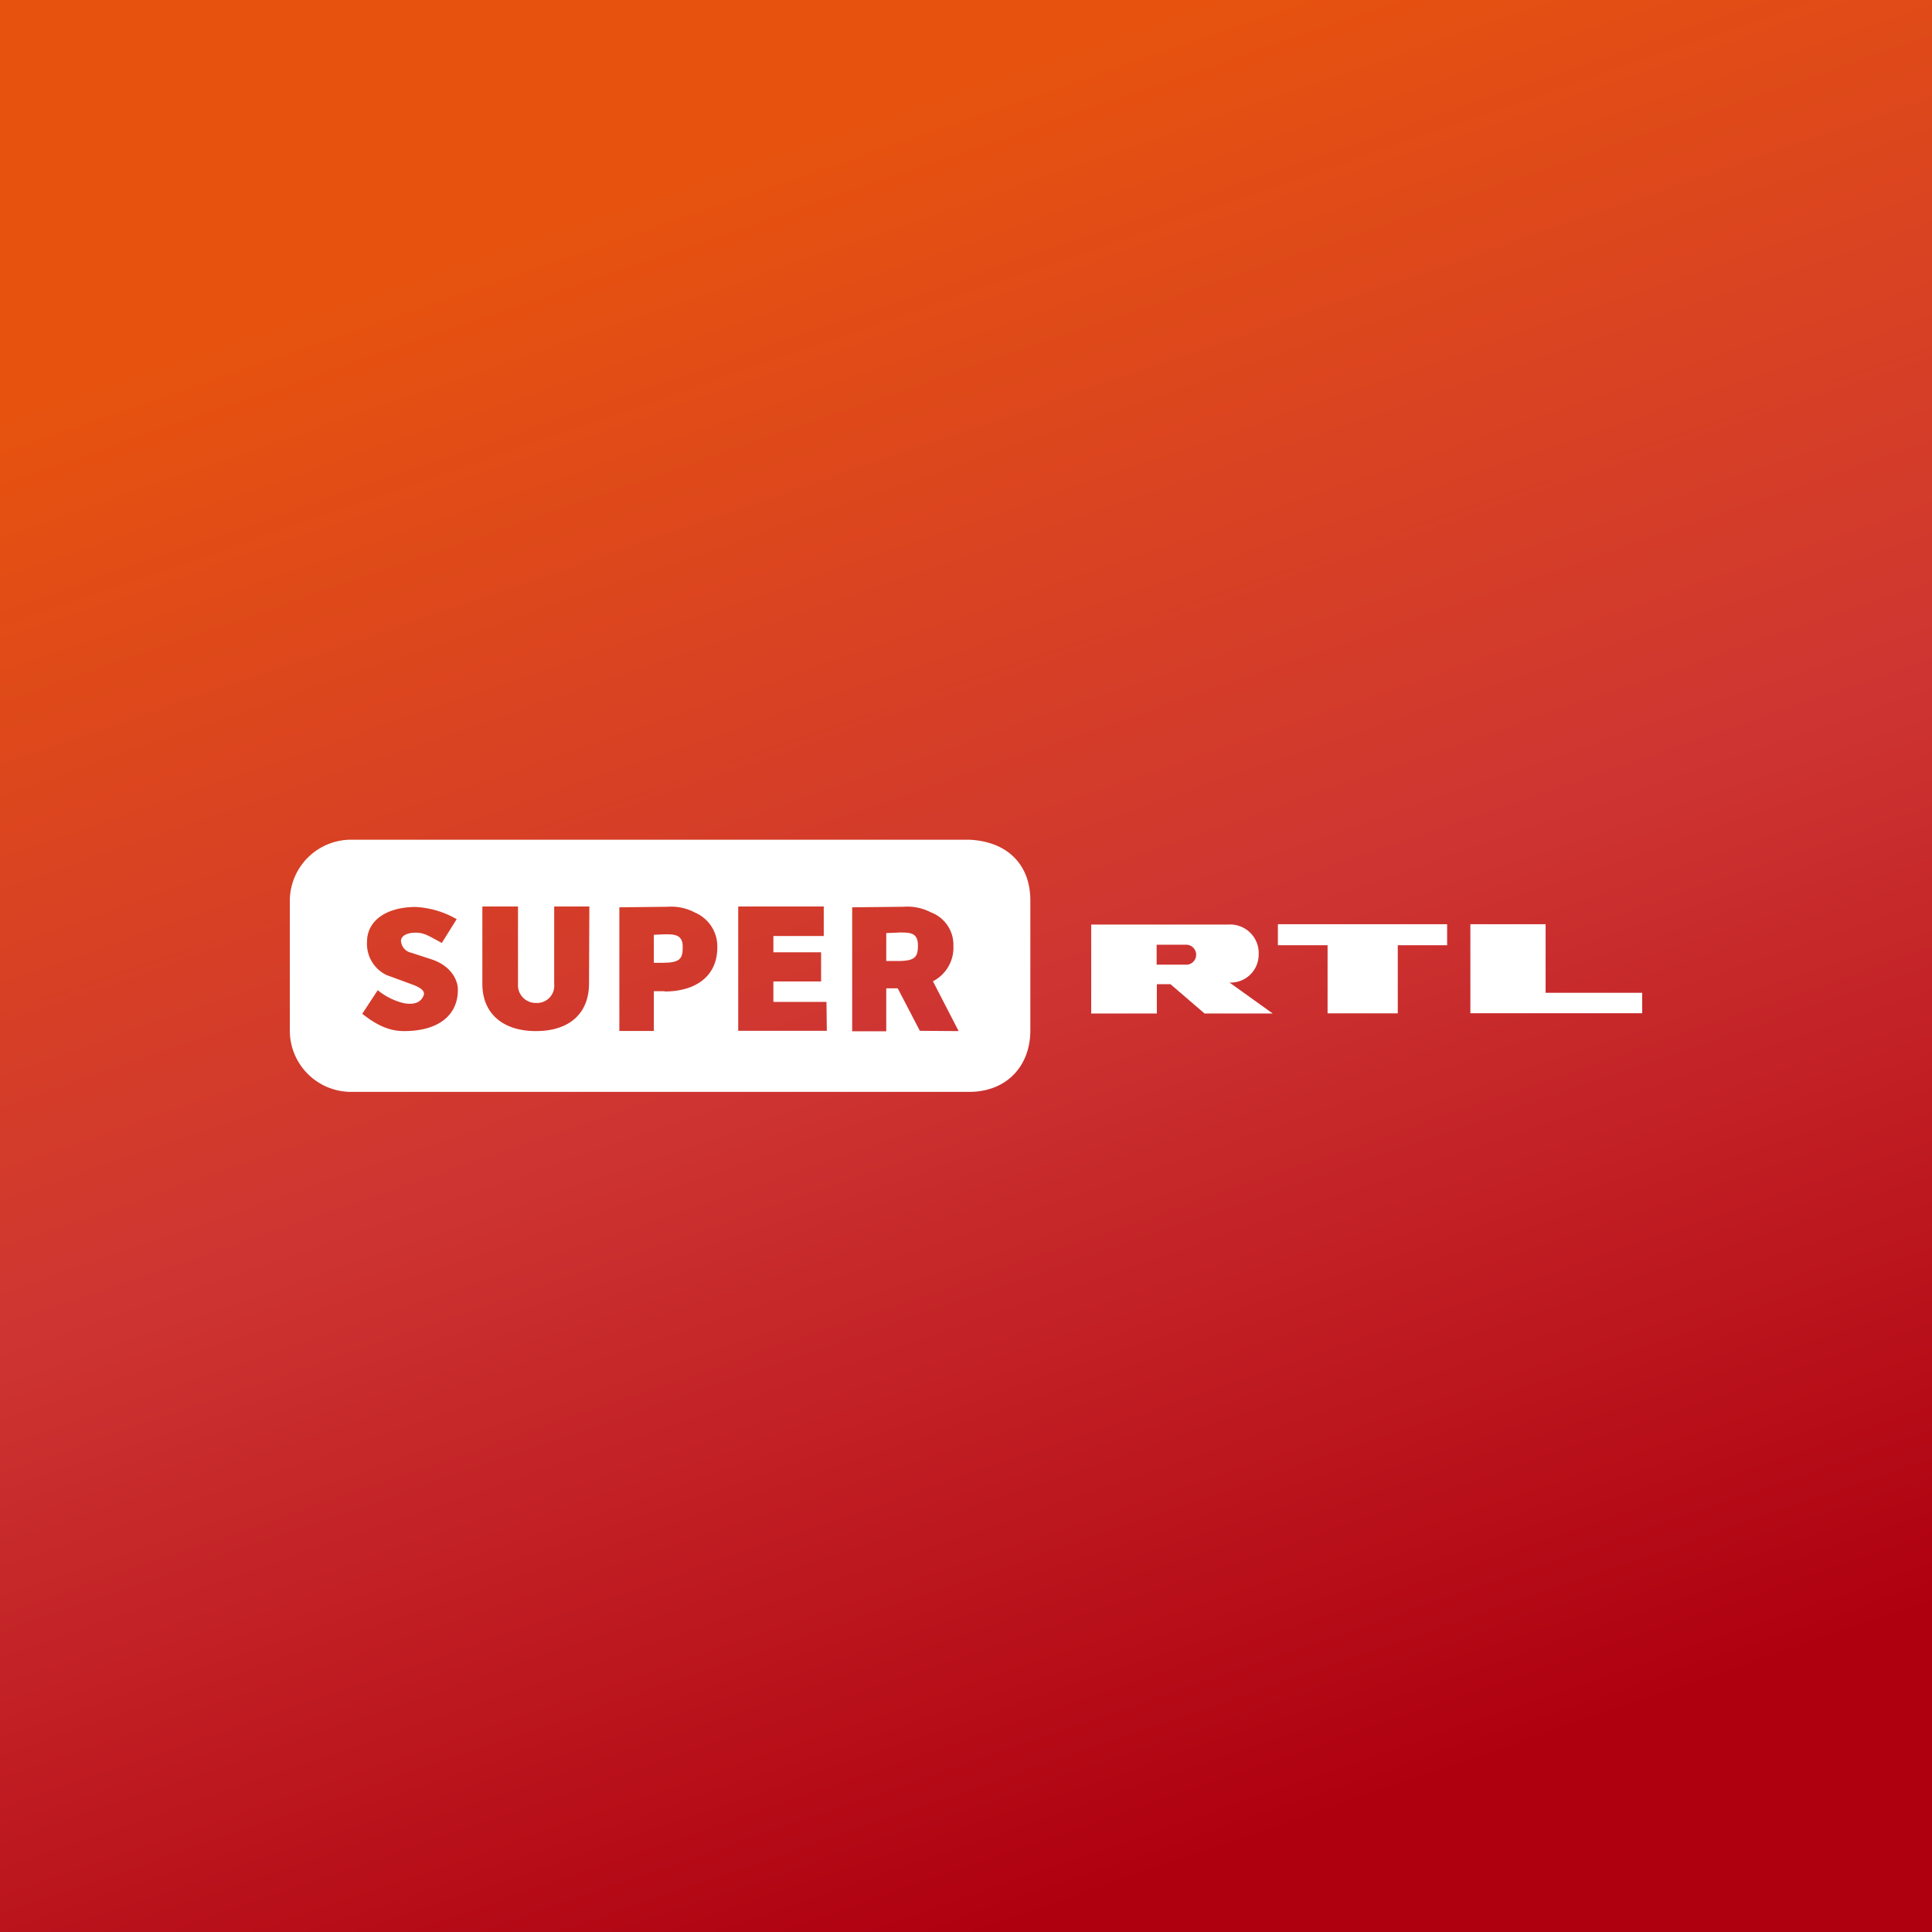 <svg xmlns="http://www.w3.org/2000/svg" xmlns:xlink="http://www.w3.org/1999/xlink" viewBox="0 0 283.46 283.46"><rect x="0" y="0" width="283.46" height="283.46" fill="#333333" stroke="none"/><defs><style>.cls-1{fill:url(#linear-gradient);}.cls-2{fill:#fff;}</style><linearGradient id="linear-gradient" x1="101.29" y1="24.61" x2="185.9" y2="269.65" gradientUnits="userSpaceOnUse"><stop offset="0" stop-color="#e7530e"/><stop offset="0.5" stop-color="#ce3532"/><stop offset="1" stop-color="#af0010"/></linearGradient></defs><title>superrtl</title><g id="Layer_2" data-name="Layer 2"><g id="RTL_Group" data-name="RTL Group"><g id="superrtl"><rect class="cls-1" width="283.46" height="283.46"/><g id="logo"><path id="text_RTL-4" data-name="text RTL-4" class="cls-2" d="M226.77,135.6v10.06h14.17v3H215.73V135.6h11m-14.41,0,0,3.08h-7.24v10h-10.3v-10h-7.29V135.6h24.8m-38.11,5.93H169.7v-2.92h4.43a1.47,1.47,0,0,1,.12,2.92m6.16,2.63.26,0a4.1,4.1,0,0,0,4-4.08,4.19,4.19,0,0,0-4.45-4.43H160.1V148.7h9.63v-4.3h2l5,4.3h10l-6.33-4.54"/><path class="cls-2" d="M132.47,136.82a5.24,5.24,0,0,0-.55,0l-1.89.08V141h1.65c2.54,0,3-.55,3-2.27S133.74,136.84,132.47,136.82Z"/><path class="cls-2" d="M97.41,137.08l-1.48.07v4.11h1.24c2.54,0,3-.54,3-2.27C100.21,137.08,98.92,137.06,97.41,137.08Z"/><path class="cls-2" d="M142.17,123.2H51.44a9,9,0,0,0-8.92,9v19a9,9,0,0,0,8.92,9h90.73c5.63,0,9-3.9,9-9v-19C151.21,126.86,147.8,123.44,142.17,123.2Zm-82.9,28.08c-2.2,0-4.06-.91-6.12-2.54l2.27-3.46a9.62,9.62,0,0,0,3.85,1.91c1.79.31,2.51-.31,2.85-1.05s-.39-1.24-1.7-1.72l-3.7-1.36a5.07,5.07,0,0,1-2.87-4.88c0-3.13,2.87-5.11,7.14-5.11A13.37,13.37,0,0,1,67,134.86l-2.18,3.49c-1.84-1-2.58-1.51-3.8-1.51-1.72,0-2.19.74-2.19,1.17a1.88,1.88,0,0,0,1.5,1.77l3.06,1c2.94,1,3.75,3.16,3.78,4.25C67.3,148.46,64.89,151.28,59.27,151.28Zm27.15-7c0,4.47-2.94,7-7.79,7s-7.89-2.58-7.86-7V133H76v11.38a2.6,2.6,0,0,0,2.66,2.77,2.52,2.52,0,0,0,2.65-2.77V133h5.16Zm11.09,1.15c-.41,0-1,0-1.58,0v5.83H90.87V133.12l7.07-.08a7.37,7.37,0,0,1,4,.84,5.39,5.39,0,0,1,3.3,5.14C105.25,143.18,102.12,145.47,97.51,145.47Zm23.8,5.81h-13V133h12.55v4.33l-7.39,0v2.39l7,0V144l-7,0v3l7.79,0Zm13.65,0L131.71,145c-.5,0-1.2,0-1.68,0v6.31h-5V133.12l7.55-.08a7.41,7.41,0,0,1,4,.82,5.07,5.07,0,0,1,3.3,4.9,5.54,5.54,0,0,1-3,5.21l3.77,7.31Z"/></g></g></g></g></svg>